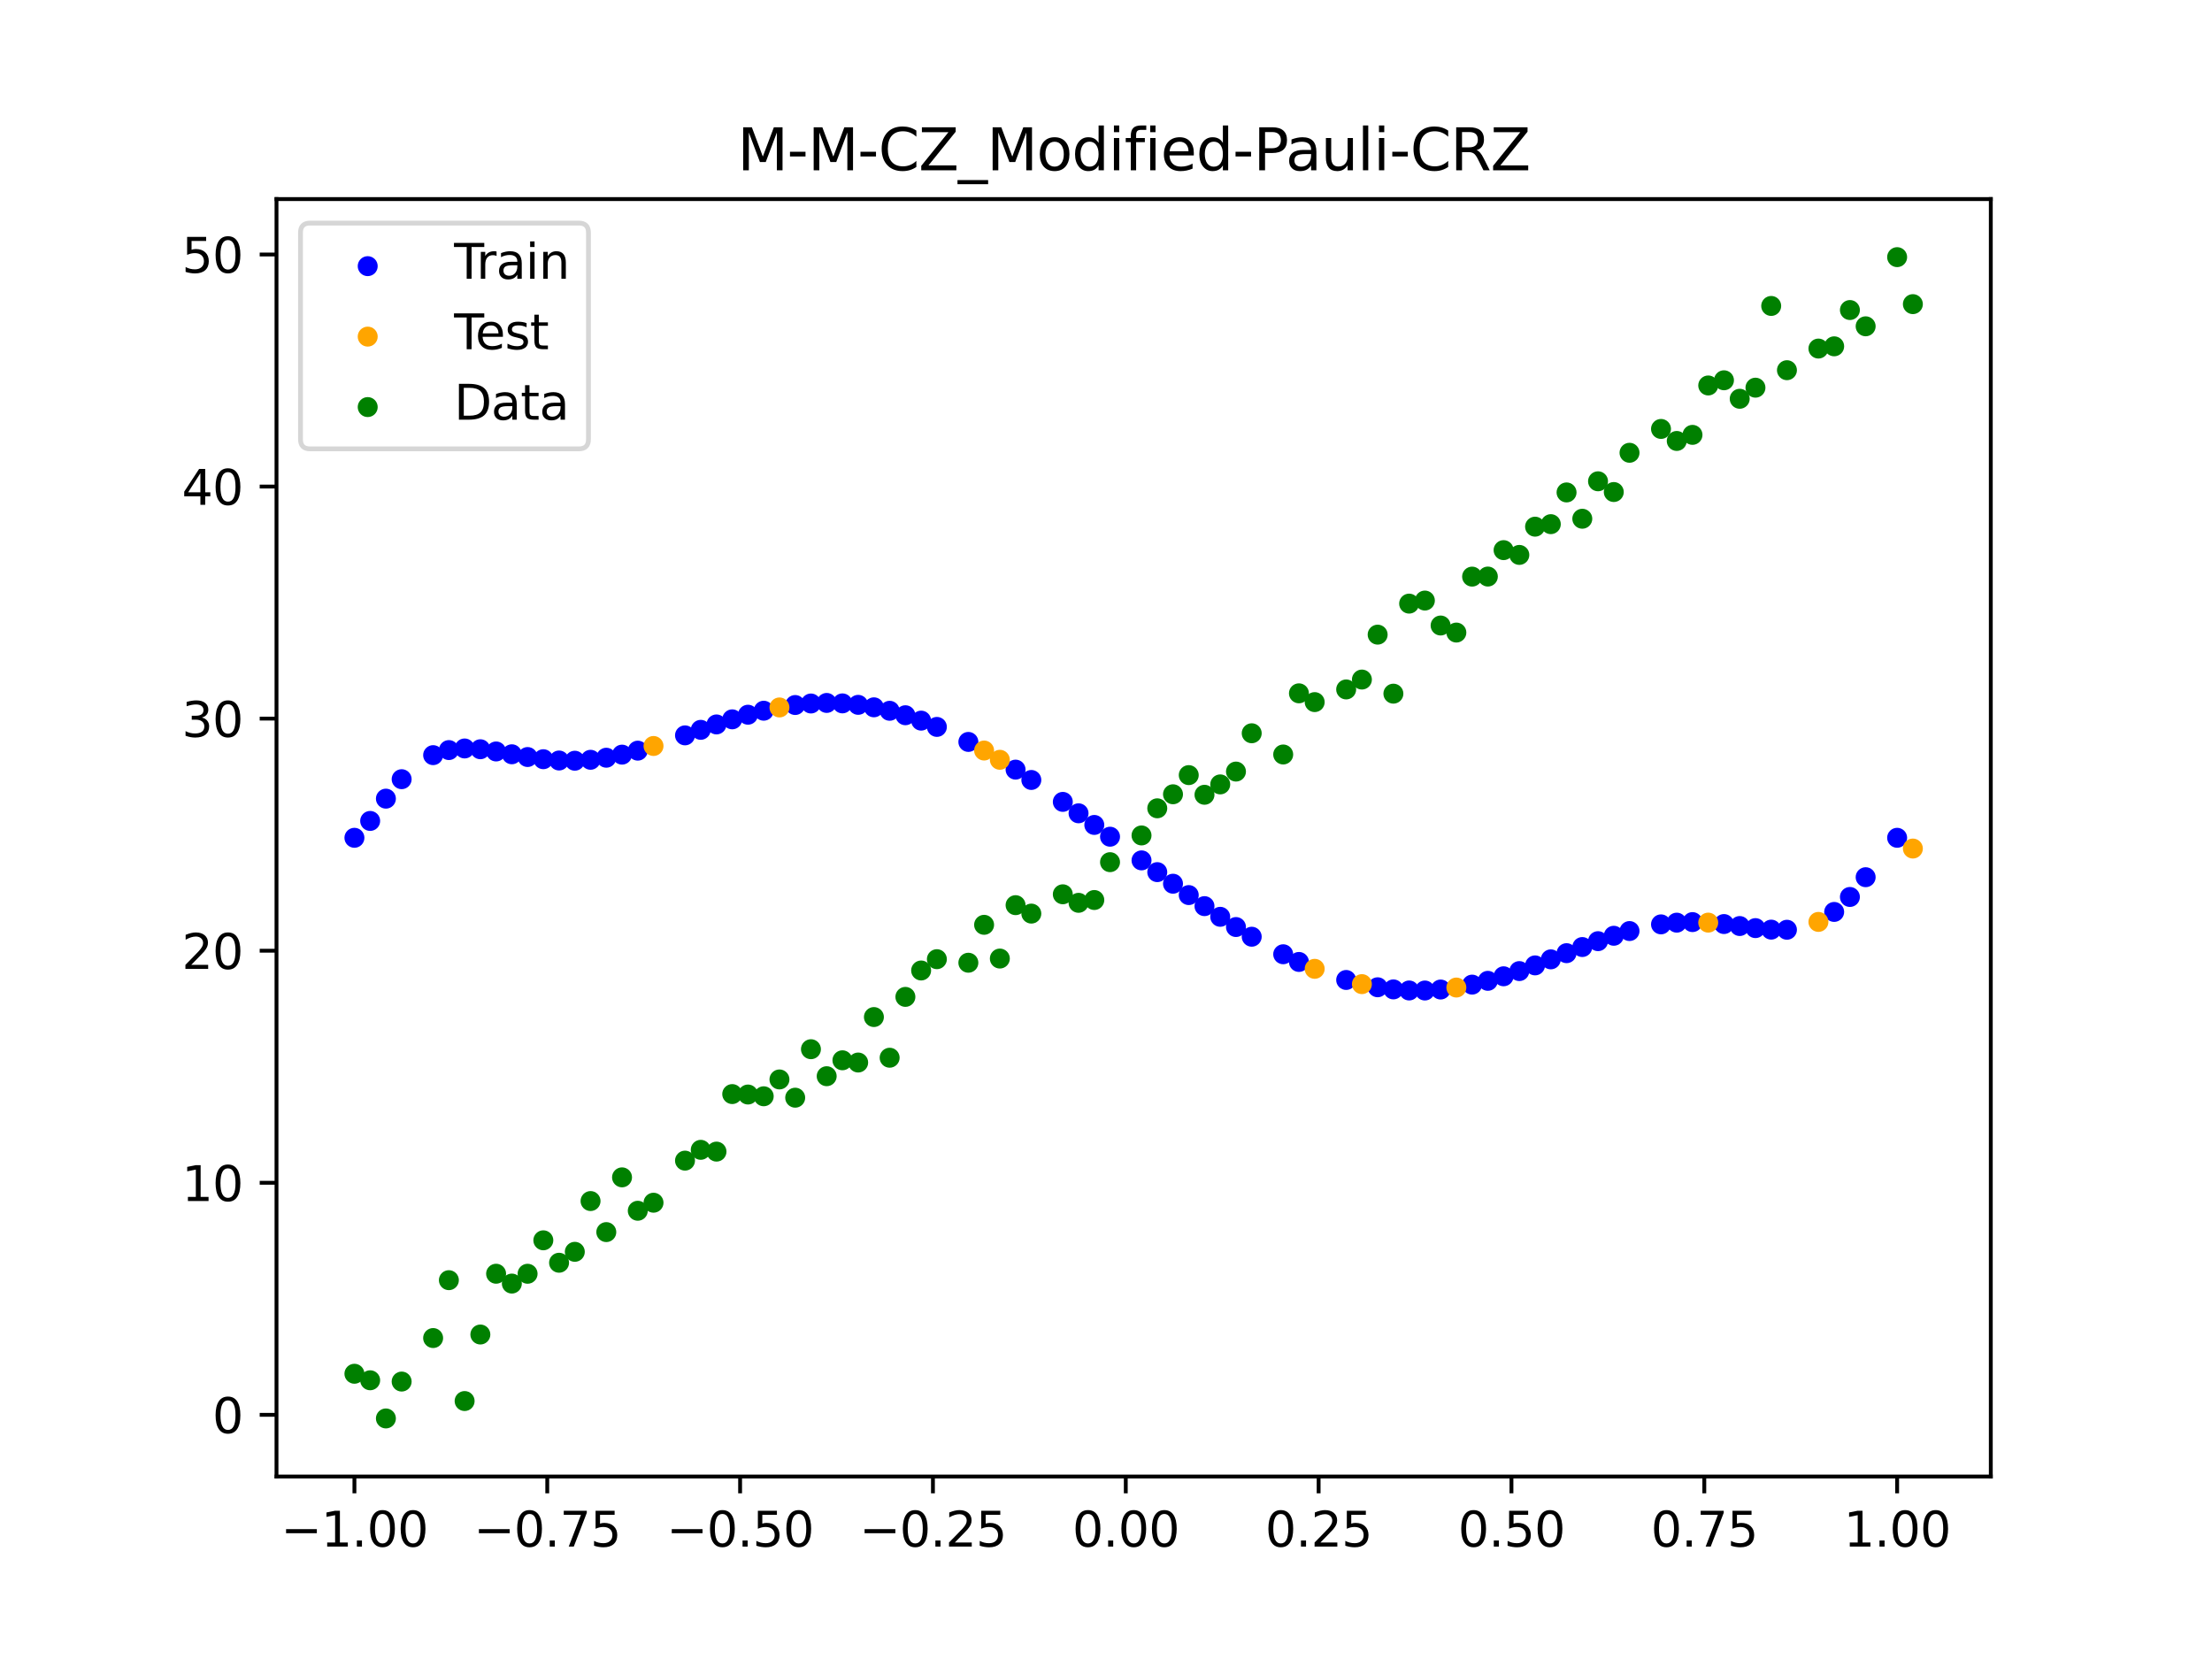 <?xml version="1.0" encoding="utf-8" standalone="no"?>
<!DOCTYPE svg PUBLIC "-//W3C//DTD SVG 1.1//EN"
  "http://www.w3.org/Graphics/SVG/1.1/DTD/svg11.dtd">
<svg xmlns:xlink="http://www.w3.org/1999/xlink" width="460.8pt" height="345.6pt" viewBox="0 0 460.8 345.6" xmlns="http://www.w3.org/2000/svg" version="1.1">
 <defs>
  <style type="text/css">*{stroke-linejoin: round; stroke-linecap: butt}</style>
 </defs>
 <g id="figure_1">
  <g id="patch_1">
   <path d="M 0 345.6 
L 460.8 345.6 
L 460.8 0 
L 0 0 
z
" style="fill: #ffffff"/>
  </g>
  <g id="axes_1">
   <g id="patch_2">
    <path d="M 57.6 307.584 
L 414.72 307.584 
L 414.72 41.472 
L 57.6 41.472 
z
" style="fill: #ffffff"/>
   </g>
   <g id="PathCollection_1">
    <defs>
     <path id="m8e7fd2810c" d="M 0 1.581 
C 0.419 1.581 0.822 1.415 1.118 1.118 
C 1.415 0.822 1.581 0.419 1.581 0 
C 1.581 -0.419 1.415 -0.822 1.118 -1.118 
C 0.822 -1.415 0.419 -1.581 0 -1.581 
C -0.419 -1.581 -0.822 -1.415 -1.118 -1.118 
C -1.415 -0.822 -1.581 -0.419 -1.581 0 
C -1.581 0.419 -1.415 0.822 -1.118 1.118 
C -0.822 1.415 -0.419 1.581 0 1.581 
z
" style="stroke: #0000ff"/>
    </defs>
    <g clip-path="url(#p6482569dc4)">
     <use xlink:href="#m8e7fd2810c" x="145.978" y="152.038" style="fill: #0000ff; stroke: #0000ff"/>
     <use xlink:href="#m8e7fd2810c" x="323.062" y="199.851" style="fill: #0000ff; stroke: #0000ff"/>
     <use xlink:href="#m8e7fd2810c" x="267.314" y="198.788" style="fill: #0000ff; stroke: #0000ff"/>
     <use xlink:href="#m8e7fd2810c" x="270.593" y="200.39" style="fill: #0000ff; stroke: #0000ff"/>
     <use xlink:href="#m8e7fd2810c" x="329.621" y="197.286" style="fill: #0000ff; stroke: #0000ff"/>
     <use xlink:href="#m8e7fd2810c" x="221.403" y="167.046" style="fill: #0000ff; stroke: #0000ff"/>
     <use xlink:href="#m8e7fd2810c" x="260.755" y="195.137" style="fill: #0000ff; stroke: #0000ff"/>
     <use xlink:href="#m8e7fd2810c" x="385.37" y="186.855" style="fill: #0000ff; stroke: #0000ff"/>
     <use xlink:href="#m8e7fd2810c" x="237.8" y="179.233" style="fill: #0000ff; stroke: #0000ff"/>
     <use xlink:href="#m8e7fd2810c" x="313.224" y="203.378" style="fill: #0000ff; stroke: #0000ff"/>
     <use xlink:href="#m8e7fd2810c" x="336.18" y="194.938" style="fill: #0000ff; stroke: #0000ff"/>
     <use xlink:href="#m8e7fd2810c" x="254.196" y="190.988" style="fill: #0000ff; stroke: #0000ff"/>
     <use xlink:href="#m8e7fd2810c" x="349.297" y="192.207" style="fill: #0000ff; stroke: #0000ff"/>
     <use xlink:href="#m8e7fd2810c" x="182.051" y="147.347" style="fill: #0000ff; stroke: #0000ff"/>
     <use xlink:href="#m8e7fd2810c" x="250.917" y="188.765" style="fill: #0000ff; stroke: #0000ff"/>
     <use xlink:href="#m8e7fd2810c" x="280.431" y="204.146" style="fill: #0000ff; stroke: #0000ff"/>
     <use xlink:href="#m8e7fd2810c" x="103.347" y="156.544" style="fill: #0000ff; stroke: #0000ff"/>
     <use xlink:href="#m8e7fd2810c" x="126.302" y="157.848" style="fill: #0000ff; stroke: #0000ff"/>
     <use xlink:href="#m8e7fd2810c" x="123.023" y="158.278" style="fill: #0000ff; stroke: #0000ff"/>
     <use xlink:href="#m8e7fd2810c" x="116.464" y="158.427" style="fill: #0000ff; stroke: #0000ff"/>
     <use xlink:href="#m8e7fd2810c" x="306.666" y="205.114" style="fill: #0000ff; stroke: #0000ff"/>
     <use xlink:href="#m8e7fd2810c" x="211.565" y="160.327" style="fill: #0000ff; stroke: #0000ff"/>
     <use xlink:href="#m8e7fd2810c" x="155.816" y="148.889" style="fill: #0000ff; stroke: #0000ff"/>
     <use xlink:href="#m8e7fd2810c" x="77.112" y="171.016" style="fill: #0000ff; stroke: #0000ff"/>
     <use xlink:href="#m8e7fd2810c" x="244.358" y="184.095" style="fill: #0000ff; stroke: #0000ff"/>
     <use xlink:href="#m8e7fd2810c" x="362.415" y="192.91" style="fill: #0000ff; stroke: #0000ff"/>
     <use xlink:href="#m8e7fd2810c" x="382.091" y="189.972" style="fill: #0000ff; stroke: #0000ff"/>
     <use xlink:href="#m8e7fd2810c" x="96.788" y="155.919" style="fill: #0000ff; stroke: #0000ff"/>
     <use xlink:href="#m8e7fd2810c" x="201.727" y="154.556" style="fill: #0000ff; stroke: #0000ff"/>
     <use xlink:href="#m8e7fd2810c" x="119.743" y="158.473" style="fill: #0000ff; stroke: #0000ff"/>
     <use xlink:href="#m8e7fd2810c" x="149.258" y="150.912" style="fill: #0000ff; stroke: #0000ff"/>
     <use xlink:href="#m8e7fd2810c" x="300.107" y="206.136" style="fill: #0000ff; stroke: #0000ff"/>
     <use xlink:href="#m8e7fd2810c" x="293.548" y="206.334" style="fill: #0000ff; stroke: #0000ff"/>
     <use xlink:href="#m8e7fd2810c" x="231.241" y="174.302" style="fill: #0000ff; stroke: #0000ff"/>
     <use xlink:href="#m8e7fd2810c" x="109.905" y="157.702" style="fill: #0000ff; stroke: #0000ff"/>
     <use xlink:href="#m8e7fd2810c" x="165.654" y="146.868" style="fill: #0000ff; stroke: #0000ff"/>
     <use xlink:href="#m8e7fd2810c" x="319.783" y="201.108" style="fill: #0000ff; stroke: #0000ff"/>
     <use xlink:href="#m8e7fd2810c" x="368.973" y="193.659" style="fill: #0000ff; stroke: #0000ff"/>
     <use xlink:href="#m8e7fd2810c" x="316.504" y="202.295" style="fill: #0000ff; stroke: #0000ff"/>
     <use xlink:href="#m8e7fd2810c" x="257.476" y="193.118" style="fill: #0000ff; stroke: #0000ff"/>
     <use xlink:href="#m8e7fd2810c" x="172.213" y="146.435" style="fill: #0000ff; stroke: #0000ff"/>
     <use xlink:href="#m8e7fd2810c" x="346.018" y="192.563" style="fill: #0000ff; stroke: #0000ff"/>
     <use xlink:href="#m8e7fd2810c" x="80.391" y="166.374" style="fill: #0000ff; stroke: #0000ff"/>
     <use xlink:href="#m8e7fd2810c" x="372.253" y="193.685" style="fill: #0000ff; stroke: #0000ff"/>
     <use xlink:href="#m8e7fd2810c" x="168.934" y="146.551" style="fill: #0000ff; stroke: #0000ff"/>
     <use xlink:href="#m8e7fd2810c" x="195.168" y="151.429" style="fill: #0000ff; stroke: #0000ff"/>
     <use xlink:href="#m8e7fd2810c" x="152.537" y="149.851" style="fill: #0000ff; stroke: #0000ff"/>
     <use xlink:href="#m8e7fd2810c" x="73.833" y="174.528" style="fill: #0000ff; stroke: #0000ff"/>
     <use xlink:href="#m8e7fd2810c" x="290.269" y="206.109" style="fill: #0000ff; stroke: #0000ff"/>
     <use xlink:href="#m8e7fd2810c" x="175.492" y="146.528" style="fill: #0000ff; stroke: #0000ff"/>
     <use xlink:href="#m8e7fd2810c" x="241.079" y="181.681" style="fill: #0000ff; stroke: #0000ff"/>
     <use xlink:href="#m8e7fd2810c" x="296.828" y="206.342" style="fill: #0000ff; stroke: #0000ff"/>
     <use xlink:href="#m8e7fd2810c" x="227.962" y="171.849" style="fill: #0000ff; stroke: #0000ff"/>
     <use xlink:href="#m8e7fd2810c" x="395.208" y="174.528" style="fill: #0000ff; stroke: #0000ff"/>
     <use xlink:href="#m8e7fd2810c" x="178.772" y="146.832" style="fill: #0000ff; stroke: #0000ff"/>
     <use xlink:href="#m8e7fd2810c" x="142.699" y="153.189" style="fill: #0000ff; stroke: #0000ff"/>
     <use xlink:href="#m8e7fd2810c" x="132.861" y="156.376" style="fill: #0000ff; stroke: #0000ff"/>
     <use xlink:href="#m8e7fd2810c" x="188.61" y="148.998" style="fill: #0000ff; stroke: #0000ff"/>
     <use xlink:href="#m8e7fd2810c" x="100.067" y="156.082" style="fill: #0000ff; stroke: #0000ff"/>
     <use xlink:href="#m8e7fd2810c" x="359.135" y="192.495" style="fill: #0000ff; stroke: #0000ff"/>
     <use xlink:href="#m8e7fd2810c" x="214.844" y="162.481" style="fill: #0000ff; stroke: #0000ff"/>
     <use xlink:href="#m8e7fd2810c" x="365.694" y="193.343" style="fill: #0000ff; stroke: #0000ff"/>
     <use xlink:href="#m8e7fd2810c" x="90.229" y="157.31" style="fill: #0000ff; stroke: #0000ff"/>
     <use xlink:href="#m8e7fd2810c" x="352.577" y="192.09" style="fill: #0000ff; stroke: #0000ff"/>
     <use xlink:href="#m8e7fd2810c" x="129.581" y="157.204" style="fill: #0000ff; stroke: #0000ff"/>
     <use xlink:href="#m8e7fd2810c" x="339.459" y="193.955" style="fill: #0000ff; stroke: #0000ff"/>
     <use xlink:href="#m8e7fd2810c" x="185.33" y="148.071" style="fill: #0000ff; stroke: #0000ff"/>
     <use xlink:href="#m8e7fd2810c" x="326.342" y="198.563" style="fill: #0000ff; stroke: #0000ff"/>
     <use xlink:href="#m8e7fd2810c" x="388.649" y="182.737" style="fill: #0000ff; stroke: #0000ff"/>
     <use xlink:href="#m8e7fd2810c" x="159.096" y="148.055" style="fill: #0000ff; stroke: #0000ff"/>
     <use xlink:href="#m8e7fd2810c" x="83.671" y="162.319" style="fill: #0000ff; stroke: #0000ff"/>
     <use xlink:href="#m8e7fd2810c" x="224.682" y="169.425" style="fill: #0000ff; stroke: #0000ff"/>
     <use xlink:href="#m8e7fd2810c" x="113.185" y="158.157" style="fill: #0000ff; stroke: #0000ff"/>
     <use xlink:href="#m8e7fd2810c" x="93.509" y="156.255" style="fill: #0000ff; stroke: #0000ff"/>
     <use xlink:href="#m8e7fd2810c" x="106.626" y="157.13" style="fill: #0000ff; stroke: #0000ff"/>
     <use xlink:href="#m8e7fd2810c" x="247.638" y="186.462" style="fill: #0000ff; stroke: #0000ff"/>
     <use xlink:href="#m8e7fd2810c" x="309.945" y="204.326" style="fill: #0000ff; stroke: #0000ff"/>
     <use xlink:href="#m8e7fd2810c" x="286.99" y="205.667" style="fill: #0000ff; stroke: #0000ff"/>
     <use xlink:href="#m8e7fd2810c" x="191.889" y="150.121" style="fill: #0000ff; stroke: #0000ff"/>
     <use xlink:href="#m8e7fd2810c" x="332.9" y="196.062" style="fill: #0000ff; stroke: #0000ff"/>
    </g>
   </g>
   <g id="PathCollection_2">
    <defs>
     <path id="mbec27efc47" d="M 0 1.581 
C 0.419 1.581 0.822 1.415 1.118 1.118 
C 1.415 0.822 1.581 0.419 1.581 0 
C 1.581 -0.419 1.415 -0.822 1.118 -1.118 
C 0.822 -1.415 0.419 -1.581 0 -1.581 
C -0.419 -1.581 -0.822 -1.415 -1.118 -1.118 
C -1.415 -0.822 -1.581 -0.419 -1.581 0 
C -1.581 0.419 -1.415 0.822 -1.118 1.118 
C -0.822 1.415 -0.419 1.581 0 1.581 
z
" style="stroke: #ffa500"/>
    </defs>
    <g clip-path="url(#p6482569dc4)">
     <use xlink:href="#mbec27efc47" x="205.006" y="156.349" style="fill: #ffa500; stroke: #ffa500"/>
     <use xlink:href="#mbec27efc47" x="162.375" y="147.374" style="fill: #ffa500; stroke: #ffa500"/>
     <use xlink:href="#mbec27efc47" x="208.286" y="158.278" style="fill: #ffa500; stroke: #ffa500"/>
     <use xlink:href="#mbec27efc47" x="283.71" y="205.011" style="fill: #ffa500; stroke: #ffa500"/>
     <use xlink:href="#mbec27efc47" x="378.811" y="192.05" style="fill: #ffa500; stroke: #ffa500"/>
     <use xlink:href="#mbec27efc47" x="136.14" y="155.402" style="fill: #ffa500; stroke: #ffa500"/>
     <use xlink:href="#mbec27efc47" x="355.856" y="192.199" style="fill: #ffa500; stroke: #ffa500"/>
     <use xlink:href="#mbec27efc47" x="273.872" y="201.825" style="fill: #ffa500; stroke: #ffa500"/>
     <use xlink:href="#mbec27efc47" x="303.386" y="205.723" style="fill: #ffa500; stroke: #ffa500"/>
     <use xlink:href="#mbec27efc47" x="398.487" y="176.769" style="fill: #ffa500; stroke: #ffa500"/>
    </g>
   </g>
   <g id="PathCollection_3">
    <defs>
     <path id="ma74db2488d" d="M 0 1.581 
C 0.419 1.581 0.822 1.415 1.118 1.118 
C 1.415 0.822 1.581 0.419 1.581 0 
C 1.581 -0.419 1.415 -0.822 1.118 -1.118 
C 0.822 -1.415 0.419 -1.581 0 -1.581 
C -0.419 -1.581 -0.822 -1.415 -1.118 -1.118 
C -1.415 -0.822 -1.581 -0.419 -1.581 0 
C -1.581 0.419 -1.415 0.822 -1.118 1.118 
C -0.822 1.415 -0.419 1.581 0 1.581 
z
" style="stroke: #008000"/>
    </defs>
    <g clip-path="url(#p6482569dc4)">
     <use xlink:href="#ma74db2488d" x="145.978" y="239.529" style="fill: #008000; stroke: #008000"/>
     <use xlink:href="#ma74db2488d" x="323.062" y="109.191" style="fill: #008000; stroke: #008000"/>
     <use xlink:href="#ma74db2488d" x="267.314" y="157.174" style="fill: #008000; stroke: #008000"/>
     <use xlink:href="#ma74db2488d" x="270.593" y="144.432" style="fill: #008000; stroke: #008000"/>
     <use xlink:href="#ma74db2488d" x="329.621" y="108.064" style="fill: #008000; stroke: #008000"/>
     <use xlink:href="#ma74db2488d" x="221.403" y="186.297" style="fill: #008000; stroke: #008000"/>
     <use xlink:href="#ma74db2488d" x="260.755" y="152.753" style="fill: #008000; stroke: #008000"/>
     <use xlink:href="#ma74db2488d" x="385.37" y="64.585" style="fill: #008000; stroke: #008000"/>
     <use xlink:href="#ma74db2488d" x="237.8" y="174.037" style="fill: #008000; stroke: #008000"/>
     <use xlink:href="#ma74db2488d" x="313.224" y="114.603" style="fill: #008000; stroke: #008000"/>
     <use xlink:href="#ma74db2488d" x="336.18" y="102.499" style="fill: #008000; stroke: #008000"/>
     <use xlink:href="#ma74db2488d" x="254.196" y="163.405" style="fill: #008000; stroke: #008000"/>
     <use xlink:href="#ma74db2488d" x="349.297" y="91.859" style="fill: #008000; stroke: #008000"/>
     <use xlink:href="#ma74db2488d" x="182.051" y="211.87" style="fill: #008000; stroke: #008000"/>
     <use xlink:href="#ma74db2488d" x="250.917" y="165.566" style="fill: #008000; stroke: #008000"/>
     <use xlink:href="#ma74db2488d" x="280.431" y="143.622" style="fill: #008000; stroke: #008000"/>
     <use xlink:href="#ma74db2488d" x="103.347" y="265.342" style="fill: #008000; stroke: #008000"/>
     <use xlink:href="#ma74db2488d" x="126.302" y="256.668" style="fill: #008000; stroke: #008000"/>
     <use xlink:href="#ma74db2488d" x="123.023" y="250.202" style="fill: #008000; stroke: #008000"/>
     <use xlink:href="#ma74db2488d" x="116.464" y="263.053" style="fill: #008000; stroke: #008000"/>
     <use xlink:href="#ma74db2488d" x="306.666" y="120.12" style="fill: #008000; stroke: #008000"/>
     <use xlink:href="#ma74db2488d" x="211.565" y="188.561" style="fill: #008000; stroke: #008000"/>
     <use xlink:href="#ma74db2488d" x="155.816" y="228.009" style="fill: #008000; stroke: #008000"/>
     <use xlink:href="#ma74db2488d" x="77.112" y="287.537" style="fill: #008000; stroke: #008000"/>
     <use xlink:href="#ma74db2488d" x="244.358" y="165.462" style="fill: #008000; stroke: #008000"/>
     <use xlink:href="#ma74db2488d" x="362.415" y="83.074" style="fill: #008000; stroke: #008000"/>
     <use xlink:href="#ma74db2488d" x="382.091" y="72.145" style="fill: #008000; stroke: #008000"/>
     <use xlink:href="#ma74db2488d" x="96.788" y="291.863" style="fill: #008000; stroke: #008000"/>
     <use xlink:href="#ma74db2488d" x="201.727" y="200.555" style="fill: #008000; stroke: #008000"/>
     <use xlink:href="#ma74db2488d" x="119.743" y="260.777" style="fill: #008000; stroke: #008000"/>
     <use xlink:href="#ma74db2488d" x="149.258" y="239.901" style="fill: #008000; stroke: #008000"/>
     <use xlink:href="#ma74db2488d" x="300.107" y="130.306" style="fill: #008000; stroke: #008000"/>
     <use xlink:href="#ma74db2488d" x="293.548" y="125.746" style="fill: #008000; stroke: #008000"/>
     <use xlink:href="#ma74db2488d" x="231.241" y="179.605" style="fill: #008000; stroke: #008000"/>
     <use xlink:href="#ma74db2488d" x="109.905" y="265.348" style="fill: #008000; stroke: #008000"/>
     <use xlink:href="#ma74db2488d" x="165.654" y="228.669" style="fill: #008000; stroke: #008000"/>
     <use xlink:href="#ma74db2488d" x="319.783" y="109.715" style="fill: #008000; stroke: #008000"/>
     <use xlink:href="#ma74db2488d" x="368.973" y="63.734" style="fill: #008000; stroke: #008000"/>
     <use xlink:href="#ma74db2488d" x="316.504" y="115.599" style="fill: #008000; stroke: #008000"/>
     <use xlink:href="#ma74db2488d" x="257.476" y="160.733" style="fill: #008000; stroke: #008000"/>
     <use xlink:href="#ma74db2488d" x="172.213" y="224.194" style="fill: #008000; stroke: #008000"/>
     <use xlink:href="#ma74db2488d" x="346.018" y="89.354" style="fill: #008000; stroke: #008000"/>
     <use xlink:href="#ma74db2488d" x="80.391" y="295.488" style="fill: #008000; stroke: #008000"/>
     <use xlink:href="#ma74db2488d" x="372.253" y="77.119" style="fill: #008000; stroke: #008000"/>
     <use xlink:href="#ma74db2488d" x="168.934" y="218.569" style="fill: #008000; stroke: #008000"/>
     <use xlink:href="#ma74db2488d" x="195.168" y="199.815" style="fill: #008000; stroke: #008000"/>
     <use xlink:href="#ma74db2488d" x="152.537" y="227.917" style="fill: #008000; stroke: #008000"/>
     <use xlink:href="#ma74db2488d" x="73.833" y="286.179" style="fill: #008000; stroke: #008000"/>
     <use xlink:href="#ma74db2488d" x="290.269" y="144.503" style="fill: #008000; stroke: #008000"/>
     <use xlink:href="#ma74db2488d" x="175.492" y="220.878" style="fill: #008000; stroke: #008000"/>
     <use xlink:href="#ma74db2488d" x="241.079" y="168.385" style="fill: #008000; stroke: #008000"/>
     <use xlink:href="#ma74db2488d" x="296.828" y="125.107" style="fill: #008000; stroke: #008000"/>
     <use xlink:href="#ma74db2488d" x="227.962" y="187.489" style="fill: #008000; stroke: #008000"/>
     <use xlink:href="#ma74db2488d" x="395.208" y="53.568" style="fill: #008000; stroke: #008000"/>
     <use xlink:href="#ma74db2488d" x="178.772" y="221.344" style="fill: #008000; stroke: #008000"/>
     <use xlink:href="#ma74db2488d" x="142.699" y="241.781" style="fill: #008000; stroke: #008000"/>
     <use xlink:href="#ma74db2488d" x="132.861" y="252.224" style="fill: #008000; stroke: #008000"/>
     <use xlink:href="#ma74db2488d" x="188.61" y="207.669" style="fill: #008000; stroke: #008000"/>
     <use xlink:href="#ma74db2488d" x="100.067" y="278.004" style="fill: #008000; stroke: #008000"/>
     <use xlink:href="#ma74db2488d" x="359.135" y="79.219" style="fill: #008000; stroke: #008000"/>
     <use xlink:href="#ma74db2488d" x="214.844" y="190.32" style="fill: #008000; stroke: #008000"/>
     <use xlink:href="#ma74db2488d" x="365.694" y="80.761" style="fill: #008000; stroke: #008000"/>
     <use xlink:href="#ma74db2488d" x="90.229" y="278.74" style="fill: #008000; stroke: #008000"/>
     <use xlink:href="#ma74db2488d" x="352.577" y="90.59" style="fill: #008000; stroke: #008000"/>
     <use xlink:href="#ma74db2488d" x="129.581" y="245.264" style="fill: #008000; stroke: #008000"/>
     <use xlink:href="#ma74db2488d" x="339.459" y="94.322" style="fill: #008000; stroke: #008000"/>
     <use xlink:href="#ma74db2488d" x="185.33" y="220.345" style="fill: #008000; stroke: #008000"/>
     <use xlink:href="#ma74db2488d" x="326.342" y="102.583" style="fill: #008000; stroke: #008000"/>
     <use xlink:href="#ma74db2488d" x="388.649" y="67.974" style="fill: #008000; stroke: #008000"/>
     <use xlink:href="#ma74db2488d" x="159.096" y="228.374" style="fill: #008000; stroke: #008000"/>
     <use xlink:href="#ma74db2488d" x="83.671" y="287.805" style="fill: #008000; stroke: #008000"/>
     <use xlink:href="#ma74db2488d" x="224.682" y="188.075" style="fill: #008000; stroke: #008000"/>
     <use xlink:href="#ma74db2488d" x="113.185" y="258.379" style="fill: #008000; stroke: #008000"/>
     <use xlink:href="#ma74db2488d" x="93.509" y="266.684" style="fill: #008000; stroke: #008000"/>
     <use xlink:href="#ma74db2488d" x="106.626" y="267.392" style="fill: #008000; stroke: #008000"/>
     <use xlink:href="#ma74db2488d" x="247.638" y="161.47" style="fill: #008000; stroke: #008000"/>
     <use xlink:href="#ma74db2488d" x="309.945" y="120.107" style="fill: #008000; stroke: #008000"/>
     <use xlink:href="#ma74db2488d" x="286.99" y="132.208" style="fill: #008000; stroke: #008000"/>
     <use xlink:href="#ma74db2488d" x="191.889" y="202.171" style="fill: #008000; stroke: #008000"/>
     <use xlink:href="#ma74db2488d" x="332.9" y="100.262" style="fill: #008000; stroke: #008000"/>
    </g>
   </g>
   <g id="PathCollection_4">
    <g clip-path="url(#p6482569dc4)">
     <use xlink:href="#ma74db2488d" x="205.006" y="192.657" style="fill: #008000; stroke: #008000"/>
     <use xlink:href="#ma74db2488d" x="162.375" y="224.867" style="fill: #008000; stroke: #008000"/>
     <use xlink:href="#ma74db2488d" x="208.286" y="199.684" style="fill: #008000; stroke: #008000"/>
     <use xlink:href="#ma74db2488d" x="283.71" y="141.563" style="fill: #008000; stroke: #008000"/>
     <use xlink:href="#ma74db2488d" x="378.811" y="72.613" style="fill: #008000; stroke: #008000"/>
     <use xlink:href="#ma74db2488d" x="136.14" y="250.548" style="fill: #008000; stroke: #008000"/>
     <use xlink:href="#ma74db2488d" x="355.856" y="80.3" style="fill: #008000; stroke: #008000"/>
     <use xlink:href="#ma74db2488d" x="273.872" y="146.262" style="fill: #008000; stroke: #008000"/>
     <use xlink:href="#ma74db2488d" x="303.386" y="131.774" style="fill: #008000; stroke: #008000"/>
     <use xlink:href="#ma74db2488d" x="398.487" y="63.357" style="fill: #008000; stroke: #008000"/>
    </g>
   </g>
   <g id="matplotlib.axis_1">
    <g id="xtick_1">
     <g id="line2d_1">
      <defs>
       <path id="me218f822a5" d="M 0 0 
L 0 3.5 
" style="stroke: #000000; stroke-width: 0.8"/>
      </defs>
      <g>
       <use xlink:href="#me218f822a5" x="73.833" y="307.584" style="stroke: #000000; stroke-width: 0.8"/>
      </g>
     </g>
     <g id="text_1">
      <!-- −1.00 -->
      <g transform="translate(58.51 322.182) scale(0.1 -0.1)">
       <defs>
        <path id="DejaVuSans-2212" d="M 678 2272 
L 4684 2272 
L 4684 1741 
L 678 1741 
L 678 2272 
z
" transform="scale(0.016)"/>
        <path id="DejaVuSans-31" d="M 794 531 
L 1825 531 
L 1825 4091 
L 703 3866 
L 703 4441 
L 1819 4666 
L 2450 4666 
L 2450 531 
L 3481 531 
L 3481 0 
L 794 0 
L 794 531 
z
" transform="scale(0.016)"/>
        <path id="DejaVuSans-2e" d="M 684 794 
L 1344 794 
L 1344 0 
L 684 0 
L 684 794 
z
" transform="scale(0.016)"/>
        <path id="DejaVuSans-30" d="M 2034 4250 
Q 1547 4250 1301 3770 
Q 1056 3291 1056 2328 
Q 1056 1369 1301 889 
Q 1547 409 2034 409 
Q 2525 409 2770 889 
Q 3016 1369 3016 2328 
Q 3016 3291 2770 3770 
Q 2525 4250 2034 4250 
z
M 2034 4750 
Q 2819 4750 3233 4129 
Q 3647 3509 3647 2328 
Q 3647 1150 3233 529 
Q 2819 -91 2034 -91 
Q 1250 -91 836 529 
Q 422 1150 422 2328 
Q 422 3509 836 4129 
Q 1250 4750 2034 4750 
z
" transform="scale(0.016)"/>
       </defs>
       <use xlink:href="#DejaVuSans-2212"/>
       <use xlink:href="#DejaVuSans-31" x="83.789"/>
       <use xlink:href="#DejaVuSans-2e" x="147.412"/>
       <use xlink:href="#DejaVuSans-30" x="179.199"/>
       <use xlink:href="#DejaVuSans-30" x="242.822"/>
      </g>
     </g>
    </g>
    <g id="xtick_2">
     <g id="line2d_2">
      <g>
       <use xlink:href="#me218f822a5" x="114.005" y="307.584" style="stroke: #000000; stroke-width: 0.8"/>
      </g>
     </g>
     <g id="text_2">
      <!-- −0.75 -->
      <g transform="translate(98.682 322.182) scale(0.1 -0.1)">
       <defs>
        <path id="DejaVuSans-37" d="M 525 4666 
L 3525 4666 
L 3525 4397 
L 1831 0 
L 1172 0 
L 2766 4134 
L 525 4134 
L 525 4666 
z
" transform="scale(0.016)"/>
        <path id="DejaVuSans-35" d="M 691 4666 
L 3169 4666 
L 3169 4134 
L 1269 4134 
L 1269 2991 
Q 1406 3038 1543 3061 
Q 1681 3084 1819 3084 
Q 2600 3084 3056 2656 
Q 3513 2228 3513 1497 
Q 3513 744 3044 326 
Q 2575 -91 1722 -91 
Q 1428 -91 1123 -41 
Q 819 9 494 109 
L 494 744 
Q 775 591 1075 516 
Q 1375 441 1709 441 
Q 2250 441 2565 725 
Q 2881 1009 2881 1497 
Q 2881 1984 2565 2268 
Q 2250 2553 1709 2553 
Q 1456 2553 1204 2497 
Q 953 2441 691 2322 
L 691 4666 
z
" transform="scale(0.016)"/>
       </defs>
       <use xlink:href="#DejaVuSans-2212"/>
       <use xlink:href="#DejaVuSans-30" x="83.789"/>
       <use xlink:href="#DejaVuSans-2e" x="147.412"/>
       <use xlink:href="#DejaVuSans-37" x="179.199"/>
       <use xlink:href="#DejaVuSans-35" x="242.822"/>
      </g>
     </g>
    </g>
    <g id="xtick_3">
     <g id="line2d_3">
      <g>
       <use xlink:href="#me218f822a5" x="154.177" y="307.584" style="stroke: #000000; stroke-width: 0.8"/>
      </g>
     </g>
     <g id="text_3">
      <!-- −0.50 -->
      <g transform="translate(138.854 322.182) scale(0.1 -0.1)">
       <use xlink:href="#DejaVuSans-2212"/>
       <use xlink:href="#DejaVuSans-30" x="83.789"/>
       <use xlink:href="#DejaVuSans-2e" x="147.412"/>
       <use xlink:href="#DejaVuSans-35" x="179.199"/>
       <use xlink:href="#DejaVuSans-30" x="242.822"/>
      </g>
     </g>
    </g>
    <g id="xtick_4">
     <g id="line2d_4">
      <g>
       <use xlink:href="#me218f822a5" x="194.348" y="307.584" style="stroke: #000000; stroke-width: 0.8"/>
      </g>
     </g>
     <g id="text_4">
      <!-- −0.25 -->
      <g transform="translate(179.026 322.182) scale(0.1 -0.1)">
       <defs>
        <path id="DejaVuSans-32" d="M 1228 531 
L 3431 531 
L 3431 0 
L 469 0 
L 469 531 
Q 828 903 1448 1529 
Q 2069 2156 2228 2338 
Q 2531 2678 2651 2914 
Q 2772 3150 2772 3378 
Q 2772 3750 2511 3984 
Q 2250 4219 1831 4219 
Q 1534 4219 1204 4116 
Q 875 4013 500 3803 
L 500 4441 
Q 881 4594 1212 4672 
Q 1544 4750 1819 4750 
Q 2544 4750 2975 4387 
Q 3406 4025 3406 3419 
Q 3406 3131 3298 2873 
Q 3191 2616 2906 2266 
Q 2828 2175 2409 1742 
Q 1991 1309 1228 531 
z
" transform="scale(0.016)"/>
       </defs>
       <use xlink:href="#DejaVuSans-2212"/>
       <use xlink:href="#DejaVuSans-30" x="83.789"/>
       <use xlink:href="#DejaVuSans-2e" x="147.412"/>
       <use xlink:href="#DejaVuSans-32" x="179.199"/>
       <use xlink:href="#DejaVuSans-35" x="242.822"/>
      </g>
     </g>
    </g>
    <g id="xtick_5">
     <g id="line2d_5">
      <g>
       <use xlink:href="#me218f822a5" x="234.52" y="307.584" style="stroke: #000000; stroke-width: 0.8"/>
      </g>
     </g>
     <g id="text_5">
      <!-- 0.00 -->
      <g transform="translate(223.388 322.182) scale(0.1 -0.1)">
       <use xlink:href="#DejaVuSans-30"/>
       <use xlink:href="#DejaVuSans-2e" x="63.623"/>
       <use xlink:href="#DejaVuSans-30" x="95.41"/>
       <use xlink:href="#DejaVuSans-30" x="159.033"/>
      </g>
     </g>
    </g>
    <g id="xtick_6">
     <g id="line2d_6">
      <g>
       <use xlink:href="#me218f822a5" x="274.692" y="307.584" style="stroke: #000000; stroke-width: 0.8"/>
      </g>
     </g>
     <g id="text_6">
      <!-- 0.25 -->
      <g transform="translate(263.559 322.182) scale(0.1 -0.1)">
       <use xlink:href="#DejaVuSans-30"/>
       <use xlink:href="#DejaVuSans-2e" x="63.623"/>
       <use xlink:href="#DejaVuSans-32" x="95.41"/>
       <use xlink:href="#DejaVuSans-35" x="159.033"/>
      </g>
     </g>
    </g>
    <g id="xtick_7">
     <g id="line2d_7">
      <g>
       <use xlink:href="#me218f822a5" x="314.864" y="307.584" style="stroke: #000000; stroke-width: 0.8"/>
      </g>
     </g>
     <g id="text_7">
      <!-- 0.50 -->
      <g transform="translate(303.731 322.182) scale(0.1 -0.1)">
       <use xlink:href="#DejaVuSans-30"/>
       <use xlink:href="#DejaVuSans-2e" x="63.623"/>
       <use xlink:href="#DejaVuSans-35" x="95.41"/>
       <use xlink:href="#DejaVuSans-30" x="159.033"/>
      </g>
     </g>
    </g>
    <g id="xtick_8">
     <g id="line2d_8">
      <g>
       <use xlink:href="#me218f822a5" x="355.036" y="307.584" style="stroke: #000000; stroke-width: 0.8"/>
      </g>
     </g>
     <g id="text_8">
      <!-- 0.75 -->
      <g transform="translate(343.903 322.182) scale(0.1 -0.1)">
       <use xlink:href="#DejaVuSans-30"/>
       <use xlink:href="#DejaVuSans-2e" x="63.623"/>
       <use xlink:href="#DejaVuSans-37" x="95.41"/>
       <use xlink:href="#DejaVuSans-35" x="159.033"/>
      </g>
     </g>
    </g>
    <g id="xtick_9">
     <g id="line2d_9">
      <g>
       <use xlink:href="#me218f822a5" x="395.208" y="307.584" style="stroke: #000000; stroke-width: 0.8"/>
      </g>
     </g>
     <g id="text_9">
      <!-- 1.00 -->
      <g transform="translate(384.075 322.182) scale(0.1 -0.1)">
       <use xlink:href="#DejaVuSans-31"/>
       <use xlink:href="#DejaVuSans-2e" x="63.623"/>
       <use xlink:href="#DejaVuSans-30" x="95.41"/>
       <use xlink:href="#DejaVuSans-30" x="159.033"/>
      </g>
     </g>
    </g>
   </g>
   <g id="matplotlib.axis_2">
    <g id="ytick_1">
     <g id="line2d_10">
      <defs>
       <path id="m50b84b6c49" d="M 0 0 
L -3.5 0 
" style="stroke: #000000; stroke-width: 0.8"/>
      </defs>
      <g>
       <use xlink:href="#m50b84b6c49" x="57.6" y="294.735" style="stroke: #000000; stroke-width: 0.8"/>
      </g>
     </g>
     <g id="text_10">
      <!-- 0 -->
      <g transform="translate(44.237 298.534) scale(0.1 -0.1)">
       <use xlink:href="#DejaVuSans-30"/>
      </g>
     </g>
    </g>
    <g id="ytick_2">
     <g id="line2d_11">
      <g>
       <use xlink:href="#m50b84b6c49" x="57.6" y="246.391" style="stroke: #000000; stroke-width: 0.8"/>
      </g>
     </g>
     <g id="text_11">
      <!-- 10 -->
      <g transform="translate(37.875 250.19) scale(0.1 -0.1)">
       <use xlink:href="#DejaVuSans-31"/>
       <use xlink:href="#DejaVuSans-30" x="63.623"/>
      </g>
     </g>
    </g>
    <g id="ytick_3">
     <g id="line2d_12">
      <g>
       <use xlink:href="#m50b84b6c49" x="57.6" y="198.047" style="stroke: #000000; stroke-width: 0.8"/>
      </g>
     </g>
     <g id="text_12">
      <!-- 20 -->
      <g transform="translate(37.875 201.846) scale(0.1 -0.1)">
       <use xlink:href="#DejaVuSans-32"/>
       <use xlink:href="#DejaVuSans-30" x="63.623"/>
      </g>
     </g>
    </g>
    <g id="ytick_4">
     <g id="line2d_13">
      <g>
       <use xlink:href="#m50b84b6c49" x="57.6" y="149.702" style="stroke: #000000; stroke-width: 0.8"/>
      </g>
     </g>
     <g id="text_13">
      <!-- 30 -->
      <g transform="translate(37.875 153.502) scale(0.1 -0.1)">
       <defs>
        <path id="DejaVuSans-33" d="M 2597 2516 
Q 3050 2419 3304 2112 
Q 3559 1806 3559 1356 
Q 3559 666 3084 287 
Q 2609 -91 1734 -91 
Q 1441 -91 1130 -33 
Q 819 25 488 141 
L 488 750 
Q 750 597 1062 519 
Q 1375 441 1716 441 
Q 2309 441 2620 675 
Q 2931 909 2931 1356 
Q 2931 1769 2642 2001 
Q 2353 2234 1838 2234 
L 1294 2234 
L 1294 2753 
L 1863 2753 
Q 2328 2753 2575 2939 
Q 2822 3125 2822 3475 
Q 2822 3834 2567 4026 
Q 2313 4219 1838 4219 
Q 1578 4219 1281 4162 
Q 984 4106 628 3988 
L 628 4550 
Q 988 4650 1302 4700 
Q 1616 4750 1894 4750 
Q 2613 4750 3031 4423 
Q 3450 4097 3450 3541 
Q 3450 3153 3228 2886 
Q 3006 2619 2597 2516 
z
" transform="scale(0.016)"/>
       </defs>
       <use xlink:href="#DejaVuSans-33"/>
       <use xlink:href="#DejaVuSans-30" x="63.623"/>
      </g>
     </g>
    </g>
    <g id="ytick_5">
     <g id="line2d_14">
      <g>
       <use xlink:href="#m50b84b6c49" x="57.6" y="101.358" style="stroke: #000000; stroke-width: 0.8"/>
      </g>
     </g>
     <g id="text_14">
      <!-- 40 -->
      <g transform="translate(37.875 105.157) scale(0.1 -0.1)">
       <defs>
        <path id="DejaVuSans-34" d="M 2419 4116 
L 825 1625 
L 2419 1625 
L 2419 4116 
z
M 2253 4666 
L 3047 4666 
L 3047 1625 
L 3713 1625 
L 3713 1100 
L 3047 1100 
L 3047 0 
L 2419 0 
L 2419 1100 
L 313 1100 
L 313 1709 
L 2253 4666 
z
" transform="scale(0.016)"/>
       </defs>
       <use xlink:href="#DejaVuSans-34"/>
       <use xlink:href="#DejaVuSans-30" x="63.623"/>
      </g>
     </g>
    </g>
    <g id="ytick_6">
     <g id="line2d_15">
      <g>
       <use xlink:href="#m50b84b6c49" x="57.6" y="53.014" style="stroke: #000000; stroke-width: 0.8"/>
      </g>
     </g>
     <g id="text_15">
      <!-- 50 -->
      <g transform="translate(37.875 56.813) scale(0.1 -0.1)">
       <use xlink:href="#DejaVuSans-35"/>
       <use xlink:href="#DejaVuSans-30" x="63.623"/>
      </g>
     </g>
    </g>
   </g>
   <g id="patch_3">
    <path d="M 57.6 307.584 
L 57.6 41.472 
" style="fill: none; stroke: #000000; stroke-width: 0.8; stroke-linejoin: miter; stroke-linecap: square"/>
   </g>
   <g id="patch_4">
    <path d="M 414.72 307.584 
L 414.72 41.472 
" style="fill: none; stroke: #000000; stroke-width: 0.8; stroke-linejoin: miter; stroke-linecap: square"/>
   </g>
   <g id="patch_5">
    <path d="M 57.6 307.584 
L 414.72 307.584 
" style="fill: none; stroke: #000000; stroke-width: 0.8; stroke-linejoin: miter; stroke-linecap: square"/>
   </g>
   <g id="patch_6">
    <path d="M 57.6 41.472 
L 414.72 41.472 
" style="fill: none; stroke: #000000; stroke-width: 0.8; stroke-linejoin: miter; stroke-linecap: square"/>
   </g>
   <g id="text_16">
    <!-- M-M-CZ_Modified-Pauli-CRZ -->
    <g transform="translate(153.614 35.472) scale(0.12 -0.12)">
     <defs>
      <path id="DejaVuSans-4d" d="M 628 4666 
L 1569 4666 
L 2759 1491 
L 3956 4666 
L 4897 4666 
L 4897 0 
L 4281 0 
L 4281 4097 
L 3078 897 
L 2444 897 
L 1241 4097 
L 1241 0 
L 628 0 
L 628 4666 
z
" transform="scale(0.016)"/>
      <path id="DejaVuSans-2d" d="M 313 2009 
L 1997 2009 
L 1997 1497 
L 313 1497 
L 313 2009 
z
" transform="scale(0.016)"/>
      <path id="DejaVuSans-43" d="M 4122 4306 
L 4122 3641 
Q 3803 3938 3442 4084 
Q 3081 4231 2675 4231 
Q 1875 4231 1450 3742 
Q 1025 3253 1025 2328 
Q 1025 1406 1450 917 
Q 1875 428 2675 428 
Q 3081 428 3442 575 
Q 3803 722 4122 1019 
L 4122 359 
Q 3791 134 3420 21 
Q 3050 -91 2638 -91 
Q 1578 -91 968 557 
Q 359 1206 359 2328 
Q 359 3453 968 4101 
Q 1578 4750 2638 4750 
Q 3056 4750 3426 4639 
Q 3797 4528 4122 4306 
z
" transform="scale(0.016)"/>
      <path id="DejaVuSans-5a" d="M 359 4666 
L 4025 4666 
L 4025 4184 
L 1075 531 
L 4097 531 
L 4097 0 
L 288 0 
L 288 481 
L 3238 4134 
L 359 4134 
L 359 4666 
z
" transform="scale(0.016)"/>
      <path id="DejaVuSans-5f" d="M 3263 -1063 
L 3263 -1509 
L -63 -1509 
L -63 -1063 
L 3263 -1063 
z
" transform="scale(0.016)"/>
      <path id="DejaVuSans-6f" d="M 1959 3097 
Q 1497 3097 1228 2736 
Q 959 2375 959 1747 
Q 959 1119 1226 758 
Q 1494 397 1959 397 
Q 2419 397 2687 759 
Q 2956 1122 2956 1747 
Q 2956 2369 2687 2733 
Q 2419 3097 1959 3097 
z
M 1959 3584 
Q 2709 3584 3137 3096 
Q 3566 2609 3566 1747 
Q 3566 888 3137 398 
Q 2709 -91 1959 -91 
Q 1206 -91 779 398 
Q 353 888 353 1747 
Q 353 2609 779 3096 
Q 1206 3584 1959 3584 
z
" transform="scale(0.016)"/>
      <path id="DejaVuSans-64" d="M 2906 2969 
L 2906 4863 
L 3481 4863 
L 3481 0 
L 2906 0 
L 2906 525 
Q 2725 213 2448 61 
Q 2172 -91 1784 -91 
Q 1150 -91 751 415 
Q 353 922 353 1747 
Q 353 2572 751 3078 
Q 1150 3584 1784 3584 
Q 2172 3584 2448 3432 
Q 2725 3281 2906 2969 
z
M 947 1747 
Q 947 1113 1208 752 
Q 1469 391 1925 391 
Q 2381 391 2643 752 
Q 2906 1113 2906 1747 
Q 2906 2381 2643 2742 
Q 2381 3103 1925 3103 
Q 1469 3103 1208 2742 
Q 947 2381 947 1747 
z
" transform="scale(0.016)"/>
      <path id="DejaVuSans-69" d="M 603 3500 
L 1178 3500 
L 1178 0 
L 603 0 
L 603 3500 
z
M 603 4863 
L 1178 4863 
L 1178 4134 
L 603 4134 
L 603 4863 
z
" transform="scale(0.016)"/>
      <path id="DejaVuSans-66" d="M 2375 4863 
L 2375 4384 
L 1825 4384 
Q 1516 4384 1395 4259 
Q 1275 4134 1275 3809 
L 1275 3500 
L 2222 3500 
L 2222 3053 
L 1275 3053 
L 1275 0 
L 697 0 
L 697 3053 
L 147 3053 
L 147 3500 
L 697 3500 
L 697 3744 
Q 697 4328 969 4595 
Q 1241 4863 1831 4863 
L 2375 4863 
z
" transform="scale(0.016)"/>
      <path id="DejaVuSans-65" d="M 3597 1894 
L 3597 1613 
L 953 1613 
Q 991 1019 1311 708 
Q 1631 397 2203 397 
Q 2534 397 2845 478 
Q 3156 559 3463 722 
L 3463 178 
Q 3153 47 2828 -22 
Q 2503 -91 2169 -91 
Q 1331 -91 842 396 
Q 353 884 353 1716 
Q 353 2575 817 3079 
Q 1281 3584 2069 3584 
Q 2775 3584 3186 3129 
Q 3597 2675 3597 1894 
z
M 3022 2063 
Q 3016 2534 2758 2815 
Q 2500 3097 2075 3097 
Q 1594 3097 1305 2825 
Q 1016 2553 972 2059 
L 3022 2063 
z
" transform="scale(0.016)"/>
      <path id="DejaVuSans-50" d="M 1259 4147 
L 1259 2394 
L 2053 2394 
Q 2494 2394 2734 2622 
Q 2975 2850 2975 3272 
Q 2975 3691 2734 3919 
Q 2494 4147 2053 4147 
L 1259 4147 
z
M 628 4666 
L 2053 4666 
Q 2838 4666 3239 4311 
Q 3641 3956 3641 3272 
Q 3641 2581 3239 2228 
Q 2838 1875 2053 1875 
L 1259 1875 
L 1259 0 
L 628 0 
L 628 4666 
z
" transform="scale(0.016)"/>
      <path id="DejaVuSans-61" d="M 2194 1759 
Q 1497 1759 1228 1600 
Q 959 1441 959 1056 
Q 959 750 1161 570 
Q 1363 391 1709 391 
Q 2188 391 2477 730 
Q 2766 1069 2766 1631 
L 2766 1759 
L 2194 1759 
z
M 3341 1997 
L 3341 0 
L 2766 0 
L 2766 531 
Q 2569 213 2275 61 
Q 1981 -91 1556 -91 
Q 1019 -91 701 211 
Q 384 513 384 1019 
Q 384 1609 779 1909 
Q 1175 2209 1959 2209 
L 2766 2209 
L 2766 2266 
Q 2766 2663 2505 2880 
Q 2244 3097 1772 3097 
Q 1472 3097 1187 3025 
Q 903 2953 641 2809 
L 641 3341 
Q 956 3463 1253 3523 
Q 1550 3584 1831 3584 
Q 2591 3584 2966 3190 
Q 3341 2797 3341 1997 
z
" transform="scale(0.016)"/>
      <path id="DejaVuSans-75" d="M 544 1381 
L 544 3500 
L 1119 3500 
L 1119 1403 
Q 1119 906 1312 657 
Q 1506 409 1894 409 
Q 2359 409 2629 706 
Q 2900 1003 2900 1516 
L 2900 3500 
L 3475 3500 
L 3475 0 
L 2900 0 
L 2900 538 
Q 2691 219 2414 64 
Q 2138 -91 1772 -91 
Q 1169 -91 856 284 
Q 544 659 544 1381 
z
M 1991 3584 
L 1991 3584 
z
" transform="scale(0.016)"/>
      <path id="DejaVuSans-6c" d="M 603 4863 
L 1178 4863 
L 1178 0 
L 603 0 
L 603 4863 
z
" transform="scale(0.016)"/>
      <path id="DejaVuSans-52" d="M 2841 2188 
Q 3044 2119 3236 1894 
Q 3428 1669 3622 1275 
L 4263 0 
L 3584 0 
L 2988 1197 
Q 2756 1666 2539 1819 
Q 2322 1972 1947 1972 
L 1259 1972 
L 1259 0 
L 628 0 
L 628 4666 
L 2053 4666 
Q 2853 4666 3247 4331 
Q 3641 3997 3641 3322 
Q 3641 2881 3436 2590 
Q 3231 2300 2841 2188 
z
M 1259 4147 
L 1259 2491 
L 2053 2491 
Q 2509 2491 2742 2702 
Q 2975 2913 2975 3322 
Q 2975 3731 2742 3939 
Q 2509 4147 2053 4147 
L 1259 4147 
z
" transform="scale(0.016)"/>
     </defs>
     <use xlink:href="#DejaVuSans-4d"/>
     <use xlink:href="#DejaVuSans-2d" x="86.279"/>
     <use xlink:href="#DejaVuSans-4d" x="122.363"/>
     <use xlink:href="#DejaVuSans-2d" x="208.643"/>
     <use xlink:href="#DejaVuSans-43" x="244.727"/>
     <use xlink:href="#DejaVuSans-5a" x="314.551"/>
     <use xlink:href="#DejaVuSans-5f" x="383.057"/>
     <use xlink:href="#DejaVuSans-4d" x="433.057"/>
     <use xlink:href="#DejaVuSans-6f" x="519.336"/>
     <use xlink:href="#DejaVuSans-64" x="580.518"/>
     <use xlink:href="#DejaVuSans-69" x="643.994"/>
     <use xlink:href="#DejaVuSans-66" x="671.777"/>
     <use xlink:href="#DejaVuSans-69" x="706.982"/>
     <use xlink:href="#DejaVuSans-65" x="734.766"/>
     <use xlink:href="#DejaVuSans-64" x="796.289"/>
     <use xlink:href="#DejaVuSans-2d" x="859.766"/>
     <use xlink:href="#DejaVuSans-50" x="895.85"/>
     <use xlink:href="#DejaVuSans-61" x="951.652"/>
     <use xlink:href="#DejaVuSans-75" x="1012.932"/>
     <use xlink:href="#DejaVuSans-6c" x="1076.311"/>
     <use xlink:href="#DejaVuSans-69" x="1104.094"/>
     <use xlink:href="#DejaVuSans-2d" x="1131.877"/>
     <use xlink:href="#DejaVuSans-43" x="1167.961"/>
     <use xlink:href="#DejaVuSans-52" x="1237.785"/>
     <use xlink:href="#DejaVuSans-5a" x="1307.268"/>
    </g>
   </g>
   <g id="legend_1">
    <g id="patch_7">
     <path d="M 64.6 93.506 
L 120.588 93.506 
Q 122.588 93.506 122.588 91.506 
L 122.588 48.472 
Q 122.588 46.472 120.588 46.472 
L 64.6 46.472 
Q 62.6 46.472 62.6 48.472 
L 62.6 91.506 
Q 62.6 93.506 64.6 93.506 
z
" style="fill: #ffffff; opacity: 0.8; stroke: #cccccc; stroke-linejoin: miter"/>
    </g>
    <g id="PathCollection_5">
     <g>
      <use xlink:href="#m8e7fd2810c" x="76.6" y="55.445" style="fill: #0000ff; stroke: #0000ff"/>
     </g>
    </g>
    <g id="text_17">
     <!-- Train -->
     <g transform="translate(94.6 58.07) scale(0.1 -0.1)">
      <defs>
       <path id="DejaVuSans-54" d="M -19 4666 
L 3928 4666 
L 3928 4134 
L 2272 4134 
L 2272 0 
L 1638 0 
L 1638 4134 
L -19 4134 
L -19 4666 
z
" transform="scale(0.016)"/>
       <path id="DejaVuSans-72" d="M 2631 2963 
Q 2534 3019 2420 3045 
Q 2306 3072 2169 3072 
Q 1681 3072 1420 2755 
Q 1159 2438 1159 1844 
L 1159 0 
L 581 0 
L 581 3500 
L 1159 3500 
L 1159 2956 
Q 1341 3275 1631 3429 
Q 1922 3584 2338 3584 
Q 2397 3584 2469 3576 
Q 2541 3569 2628 3553 
L 2631 2963 
z
" transform="scale(0.016)"/>
       <path id="DejaVuSans-6e" d="M 3513 2113 
L 3513 0 
L 2938 0 
L 2938 2094 
Q 2938 2591 2744 2837 
Q 2550 3084 2163 3084 
Q 1697 3084 1428 2787 
Q 1159 2491 1159 1978 
L 1159 0 
L 581 0 
L 581 3500 
L 1159 3500 
L 1159 2956 
Q 1366 3272 1645 3428 
Q 1925 3584 2291 3584 
Q 2894 3584 3203 3211 
Q 3513 2838 3513 2113 
z
" transform="scale(0.016)"/>
      </defs>
      <use xlink:href="#DejaVuSans-54"/>
      <use xlink:href="#DejaVuSans-72" x="46.334"/>
      <use xlink:href="#DejaVuSans-61" x="87.447"/>
      <use xlink:href="#DejaVuSans-69" x="148.727"/>
      <use xlink:href="#DejaVuSans-6e" x="176.51"/>
     </g>
    </g>
    <g id="PathCollection_6">
     <g>
      <use xlink:href="#mbec27efc47" x="76.6" y="70.124" style="fill: #ffa500; stroke: #ffa500"/>
     </g>
    </g>
    <g id="text_18">
     <!-- Test -->
     <g transform="translate(94.6 72.749) scale(0.1 -0.1)">
      <defs>
       <path id="DejaVuSans-73" d="M 2834 3397 
L 2834 2853 
Q 2591 2978 2328 3040 
Q 2066 3103 1784 3103 
Q 1356 3103 1142 2972 
Q 928 2841 928 2578 
Q 928 2378 1081 2264 
Q 1234 2150 1697 2047 
L 1894 2003 
Q 2506 1872 2764 1633 
Q 3022 1394 3022 966 
Q 3022 478 2636 193 
Q 2250 -91 1575 -91 
Q 1294 -91 989 -36 
Q 684 19 347 128 
L 347 722 
Q 666 556 975 473 
Q 1284 391 1588 391 
Q 1994 391 2212 530 
Q 2431 669 2431 922 
Q 2431 1156 2273 1281 
Q 2116 1406 1581 1522 
L 1381 1569 
Q 847 1681 609 1914 
Q 372 2147 372 2553 
Q 372 3047 722 3315 
Q 1072 3584 1716 3584 
Q 2034 3584 2315 3537 
Q 2597 3491 2834 3397 
z
" transform="scale(0.016)"/>
       <path id="DejaVuSans-74" d="M 1172 4494 
L 1172 3500 
L 2356 3500 
L 2356 3053 
L 1172 3053 
L 1172 1153 
Q 1172 725 1289 603 
Q 1406 481 1766 481 
L 2356 481 
L 2356 0 
L 1766 0 
Q 1100 0 847 248 
Q 594 497 594 1153 
L 594 3053 
L 172 3053 
L 172 3500 
L 594 3500 
L 594 4494 
L 1172 4494 
z
" transform="scale(0.016)"/>
      </defs>
      <use xlink:href="#DejaVuSans-54"/>
      <use xlink:href="#DejaVuSans-65" x="44.084"/>
      <use xlink:href="#DejaVuSans-73" x="105.607"/>
      <use xlink:href="#DejaVuSans-74" x="157.707"/>
     </g>
    </g>
    <g id="PathCollection_7">
     <g>
      <use xlink:href="#ma74db2488d" x="76.6" y="84.802" style="fill: #008000; stroke: #008000"/>
     </g>
    </g>
    <g id="text_19">
     <!-- Data -->
     <g transform="translate(94.6 87.427) scale(0.1 -0.1)">
      <defs>
       <path id="DejaVuSans-44" d="M 1259 4147 
L 1259 519 
L 2022 519 
Q 2988 519 3436 956 
Q 3884 1394 3884 2338 
Q 3884 3275 3436 3711 
Q 2988 4147 2022 4147 
L 1259 4147 
z
M 628 4666 
L 1925 4666 
Q 3281 4666 3915 4102 
Q 4550 3538 4550 2338 
Q 4550 1131 3912 565 
Q 3275 0 1925 0 
L 628 0 
L 628 4666 
z
" transform="scale(0.016)"/>
      </defs>
      <use xlink:href="#DejaVuSans-44"/>
      <use xlink:href="#DejaVuSans-61" x="77.002"/>
      <use xlink:href="#DejaVuSans-74" x="138.281"/>
      <use xlink:href="#DejaVuSans-61" x="177.49"/>
     </g>
    </g>
   </g>
  </g>
 </g>
 <defs>
  <clipPath id="p6482569dc4">
   <rect x="57.6" y="41.472" width="357.12" height="266.112"/>
  </clipPath>
 </defs>
</svg>
